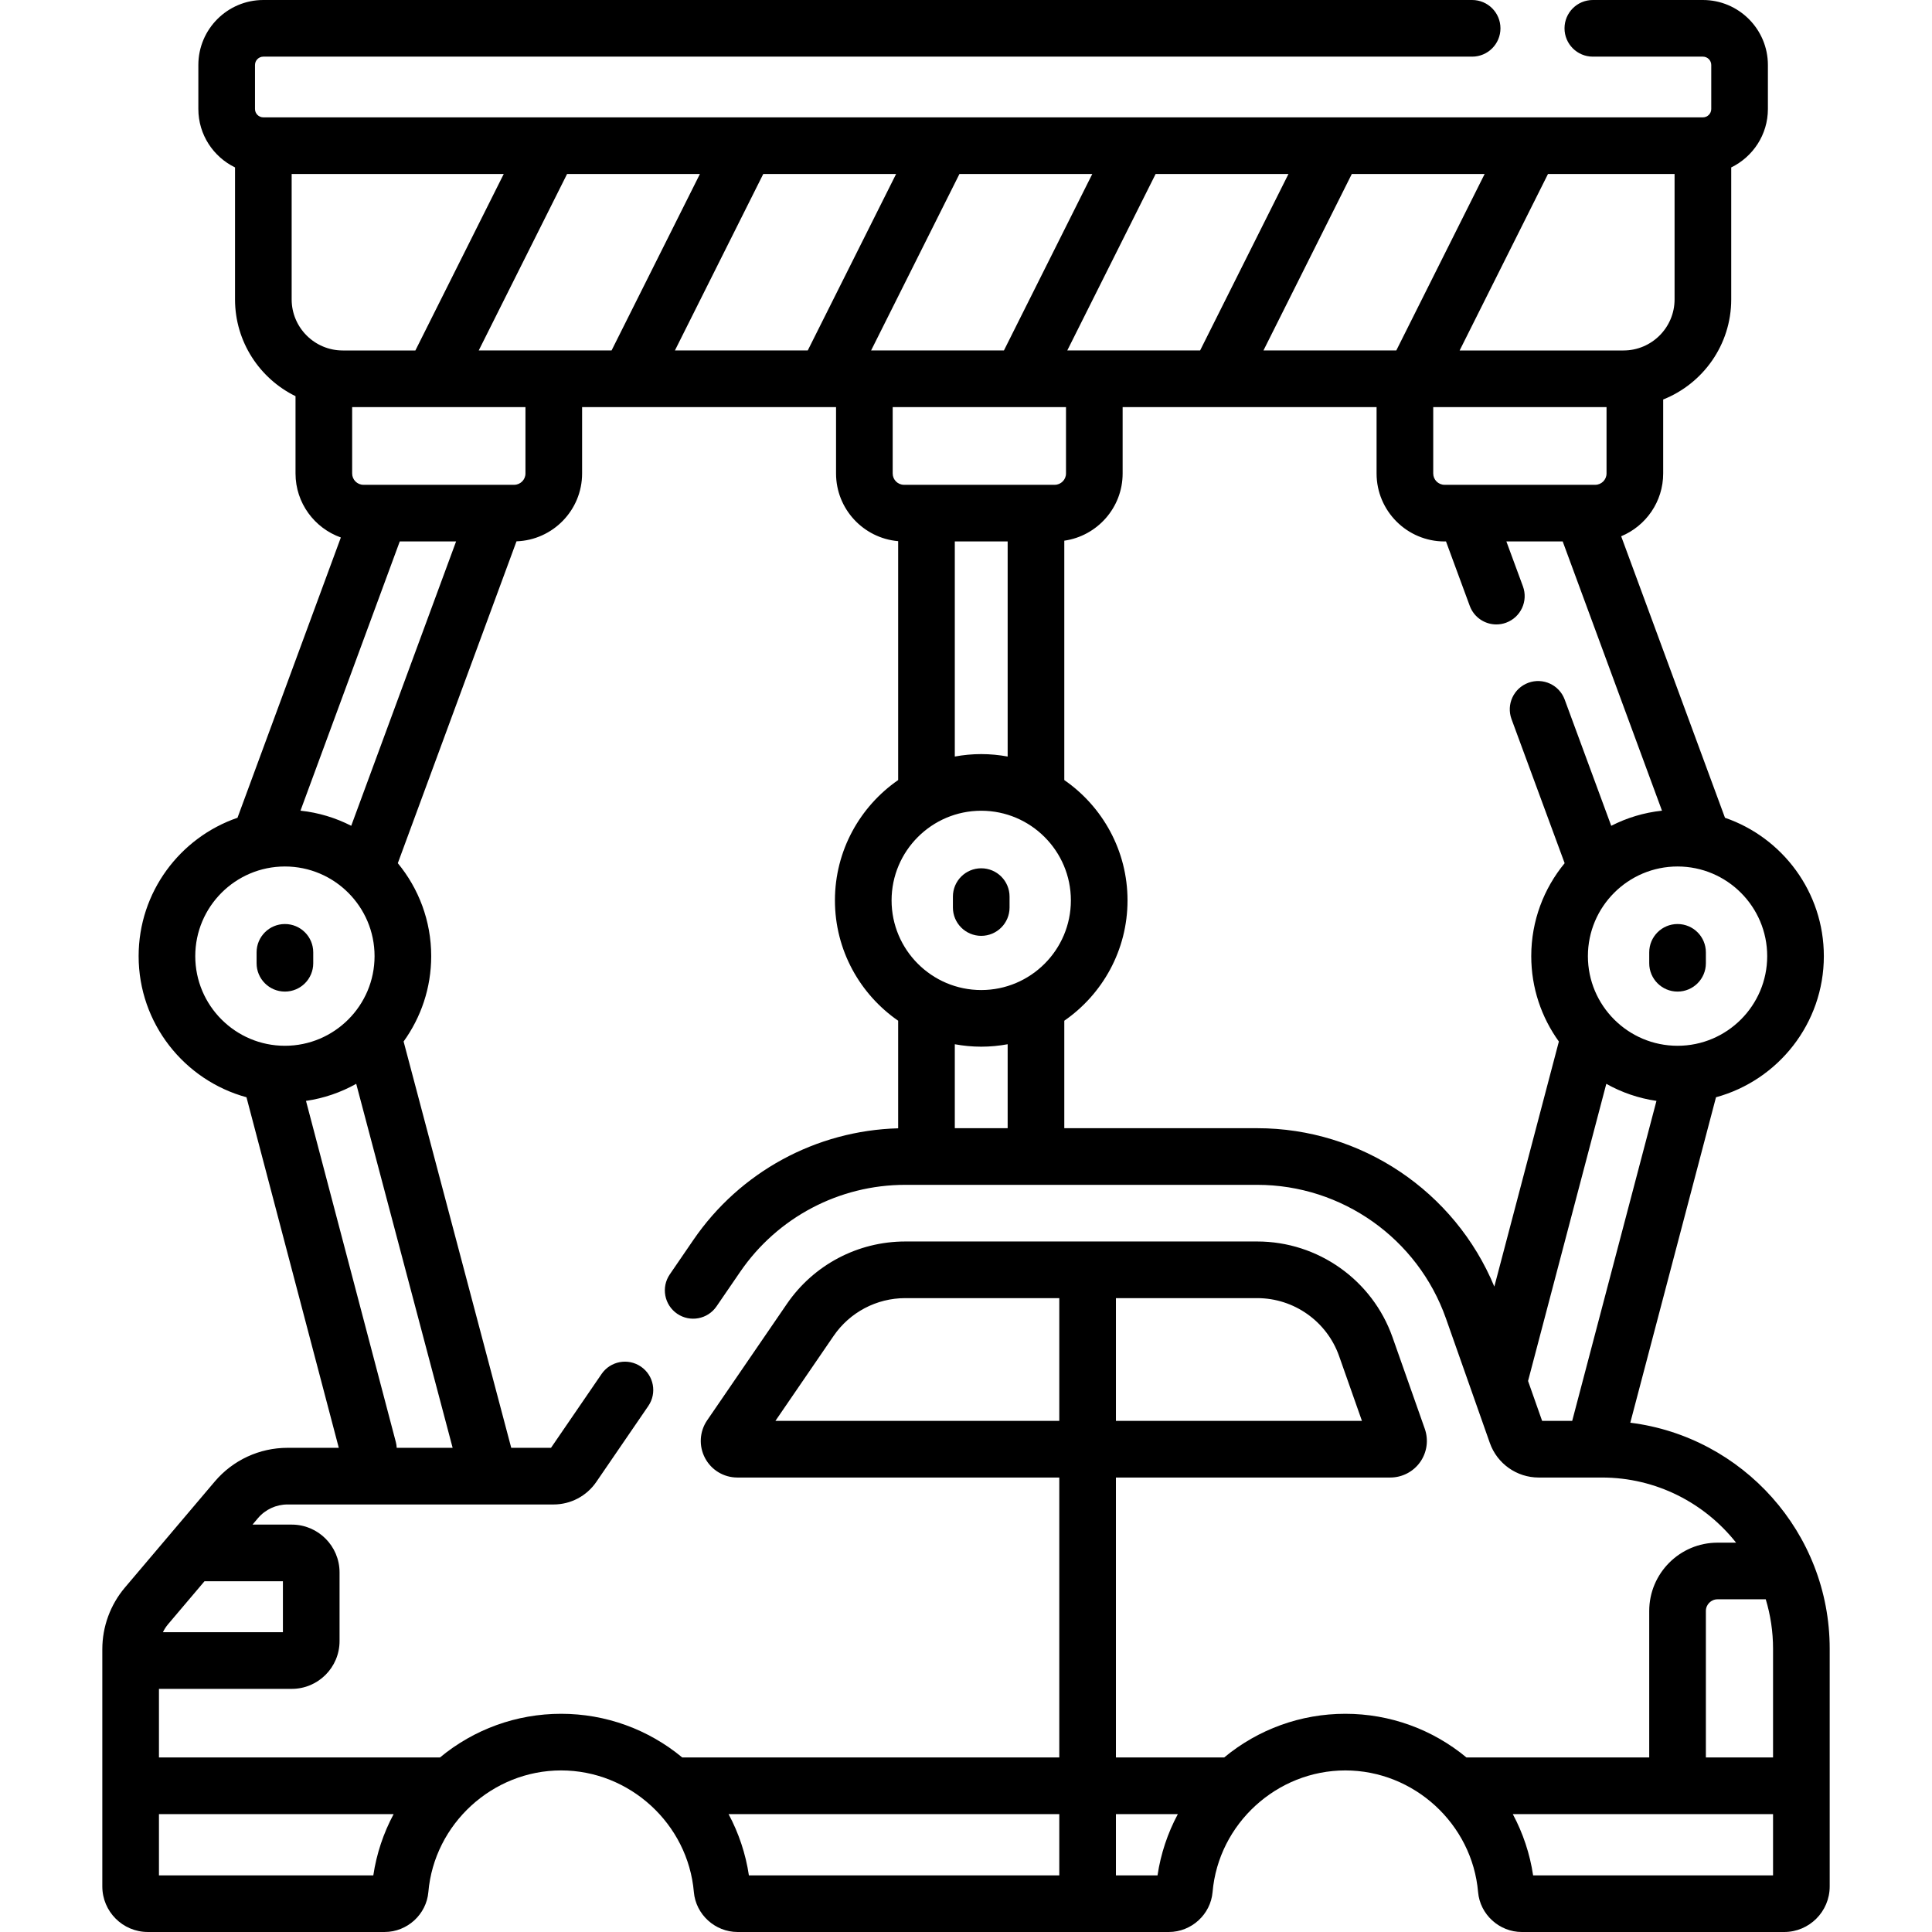 <svg id="Capa_1" enable-background="new 0 0 511.628 511.628" height="512" viewBox="0 0 511.628 511.628" width="512" xmlns="http://www.w3.org/2000/svg"><g><path d="m431.731 376.759 22.696-86.185c16.438-4.483 28.56-19.536 28.56-37.374 0-16.966-10.968-31.41-26.182-36.64l-27.49-74.547c6.522-2.707 11.124-9.138 11.124-16.628v-19.59c10.543-4.193 18.02-14.492 18.02-26.512v-34.948c5.738-2.794 9.712-8.668 9.712-15.468v-11.655c-.001-9.491-7.722-17.212-17.213-17.212h-29.147c-4.143 0-7.5 3.358-7.5 7.5s3.357 7.5 7.5 7.5h29.147c1.22 0 2.212.992 2.212 2.212v11.655c0 1.22-.992 2.212-2.212 2.212h-381.22c-1.22 0-2.212-.992-2.212-2.212v-11.655c0-1.22.992-2.212 2.212-2.212h320.11c4.143 0 7.5-3.358 7.5-7.5s-3.357-7.5-7.5-7.5h-320.11c-9.49 0-17.212 7.721-17.212 17.212v11.655c0 6.8 3.974 12.674 9.712 15.468v34.948c0 11.245 6.543 20.988 16.02 25.631v20.471c0 7.821 5.023 14.474 12.005 16.951l-27.371 74.224c-15.214 5.23-26.182 19.674-26.182 36.64 0 17.839 12.123 32.891 28.56 37.374l24.447 92.836h-13.573c-7.441 0-14.468 3.256-19.278 8.932l-23.78 28.061c-3.863 4.559-5.991 10.361-5.991 16.337v62.827c0 6.65 5.41 12.06 12.06 12.06h62.694c5.986 0 11.075-4.646 11.588-10.579 1.557-18.061 16.998-32.208 35.154-32.208 18.157 0 33.6 14.147 35.155 32.209.513 5.932 5.602 10.579 11.588 10.579h114.188c5.986 0 11.076-4.646 11.588-10.579 1.557-18.061 16.999-32.208 35.155-32.208s33.599 14.147 35.155 32.209c.512 5.932 5.602 10.579 11.588 10.579h69.466c6.649 0 12.06-5.41 12.06-12.06v-62.961c0-30.718-23.078-56.128-52.803-59.849zm37.803 59.847v28.802h-17.788v-38.793c0-1.705 1.387-3.092 3.092-3.092h12.764c1.251 4.146 1.932 8.536 1.932 13.083zm-290.805-343.798 23.394-46.729h35.179l-23.395 46.729zm-51.952 0 23.394-46.729h35.178l-23.394 46.729zm-33.765 125.877c-4.113-2.102-8.645-3.495-13.439-4.005l26.291-71.296h14.916zm43.141-90.301h-39.897c-1.653 0-2.999-1.345-2.999-2.999v-17.577h45.895v17.577c0 1.654-1.346 2.999-2.999 2.999zm117.923-82.305h35.178l-23.394 46.729h-35.178zm87.13 0-23.395 46.729h-35.178l23.395-46.729zm51.953 0-23.394 46.729h-35.179l23.395-46.729zm32.28 79.306c0 1.654-1.346 2.999-2.999 2.999h-39.896c-1.653 0-2.999-1.345-2.999-2.999v-17.577h45.895v17.577zm-189.038-17.577h45.895v17.577c0 1.654-1.346 2.999-2.999 2.999h-39.897c-1.653 0-2.999-1.345-2.999-2.999zm16.449 35.576h13.996v56.959c-2.272-.416-4.608-.645-6.998-.645s-4.726.229-6.998.645zm6.998 71.314c13.091 0 23.741 10.65 23.741 23.742 0 13.091-10.65 23.741-23.741 23.741s-23.741-10.65-23.741-23.741c0-13.092 10.65-23.742 23.741-23.742zm-6.998 61.837c2.272.416 4.608.645 6.998.645s4.726-.229 6.998-.645v22.231h-13.996zm28.996-6.23c10.106-6.998 16.743-18.669 16.743-31.865 0-13.197-6.637-24.867-16.743-31.865v-63.392c8.718-1.245 15.449-8.74 15.449-17.797v-17.577h67.249v17.577c0 9.925 8.074 17.999 17.999 17.999h.386l6.295 17.07c1.118 3.031 3.986 4.907 7.038 4.907.861 0 1.738-.149 2.594-.465 3.887-1.433 5.875-5.745 4.442-9.631l-4.381-11.88h14.915l26.291 71.296c-4.795.509-9.326 1.903-13.439 4.005l-12.327-33.43c-1.434-3.886-5.745-5.876-9.632-4.442-3.887 1.433-5.875 5.745-4.442 9.631l14.066 38.144c-5.523 6.697-8.844 15.274-8.844 24.611 0 8.436 2.718 16.244 7.314 22.613l-17.091 64.9c-10.466-25.234-35.241-41.947-62.79-41.947h-51.091v-28.462zm143.533 16.714c4.04 2.263 8.521 3.824 13.283 4.514l-22.315 84.739h-7.966l-3.724-10.565zm42.608-33.819c0 13.091-10.65 23.741-23.741 23.741s-23.741-10.65-23.741-23.741 10.65-23.741 23.741-23.741 23.741 10.65 23.741 23.741zm-24.529-173.917c0 7.458-6.067 13.525-13.524 13.525h-43.396l23.394-46.729h33.526zm-366.22-33.204h56.159l-23.394 46.729h-19.241c-7.457 0-13.524-6.067-13.524-13.525zm-25.529 207.121c0-13.091 10.65-23.741 23.741-23.741s23.741 10.65 23.741 23.741-10.65 23.741-23.741 23.741-23.741-10.65-23.741-23.741zm53.112 128.663-23.787-90.329c4.768-.691 9.255-2.255 13.299-4.523l25.535 96.4h-14.809c-.026-.513-.102-1.032-.238-1.548zm-50.665 36.878h20.764v13.5h-31.781c.372-.763.834-1.484 1.39-2.139zm44.704 77.887h-56.766v-16.219h62.145c-2.694 5.03-4.524 10.506-5.379 16.219zm94.082-16.219h87.577v16.219h-82.197c-.856-5.713-2.686-11.189-5.38-16.219zm113.592 16.219h-11.015v-16.219h16.394c-2.694 5.03-4.524 10.506-5.379 16.219zm17.65-31.219h-28.665v-74.136h72.654c3.139 0 6.095-1.53 7.908-4.092 1.812-2.561 2.271-5.856 1.228-8.815l-8.544-24.239c-5.347-15.169-19.745-25.36-35.828-25.36h-93.21c-12.541 0-24.258 6.177-31.342 16.523l-21.112 30.825c-2.035 2.974-2.255 6.802-.574 9.99 1.682 3.188 4.965 5.168 8.568 5.168h85.252v74.136h-99.847c-9.01-7.476-20.3-11.568-32.082-11.568-11.781 0-23.07 4.093-32.081 11.568h-74.415v-18.168h35.17c6.979 0 12.656-5.678 12.656-12.657v-18.186c0-6.979-5.678-12.657-12.656-12.657h-10.396l1.441-1.701c1.955-2.307 4.811-3.63 7.835-3.63h70.457c4.521 0 8.745-2.227 11.302-5.958l13.778-20.119c2.341-3.417 1.468-8.085-1.949-10.426-3.418-2.34-8.087-1.466-10.426 1.95l-13.391 19.552h-10.531l-28.503-107.603c4.593-6.368 7.31-14.174 7.31-22.607 0-9.338-3.321-17.914-8.844-24.611l31.431-85.236c9.634-.334 17.373-8.254 17.373-17.967v-17.577h64.356c.009 0 .017.001.026.001.007 0 .014-.001.021-.001h2.846v17.577c0 9.402 7.249 17.131 16.449 17.921v63.268c-10.106 6.999-16.743 18.669-16.743 31.865s6.637 24.867 16.743 31.865v28.49c-21.731.598-41.89 11.543-54.217 29.543l-6.257 9.136c-2.341 3.417-1.468 8.085 1.949 10.426 3.42 2.341 8.087 1.468 10.426-1.95l6.258-9.136c9.883-14.432 26.226-23.047 43.718-23.047h93.21c22.435 0 42.518 14.216 49.976 35.374l11.628 32.988c1.928 5.47 7.12 9.145 12.919 9.145h16.74c14.397 0 27.239 6.754 35.549 17.251h-4.911c-9.976 0-18.092 8.116-18.092 18.092v38.793h-48.399c-9.01-7.476-20.3-11.568-32.082-11.568-11.78-.001-23.069 4.092-32.08 11.568zm-28.665-121.643h37.418c9.732 0 18.446 6.167 21.682 15.347l6.048 17.16h-65.147v-32.507zm-15 32.506h-75.174l15.416-22.508c4.287-6.261 11.377-9.999 18.966-9.999h40.792zm125.478 120.356c-.855-5.713-2.686-11.189-5.38-16.219h68.917v16.219z"/><path d="m259.848 247.828c4.143 0 7.5-3.358 7.5-7.5v-2.889c0-4.142-3.357-7.5-7.5-7.5s-7.5 3.358-7.5 7.5v2.889c0 4.142 3.358 7.5 7.5 7.5z"/><path d="m436.746 252.2v2.889c0 4.142 3.357 7.5 7.5 7.5s7.5-3.358 7.5-7.5v-2.889c0-4.142-3.357-7.5-7.5-7.5s-7.5 3.358-7.5 7.5z"/><path d="m82.951 255.089v-2.889c0-4.142-3.357-7.5-7.5-7.5s-7.5 3.358-7.5 7.5v2.889c0 4.142 3.357 7.5 7.5 7.5s7.5-3.358 7.5-7.5z"/></g></svg>